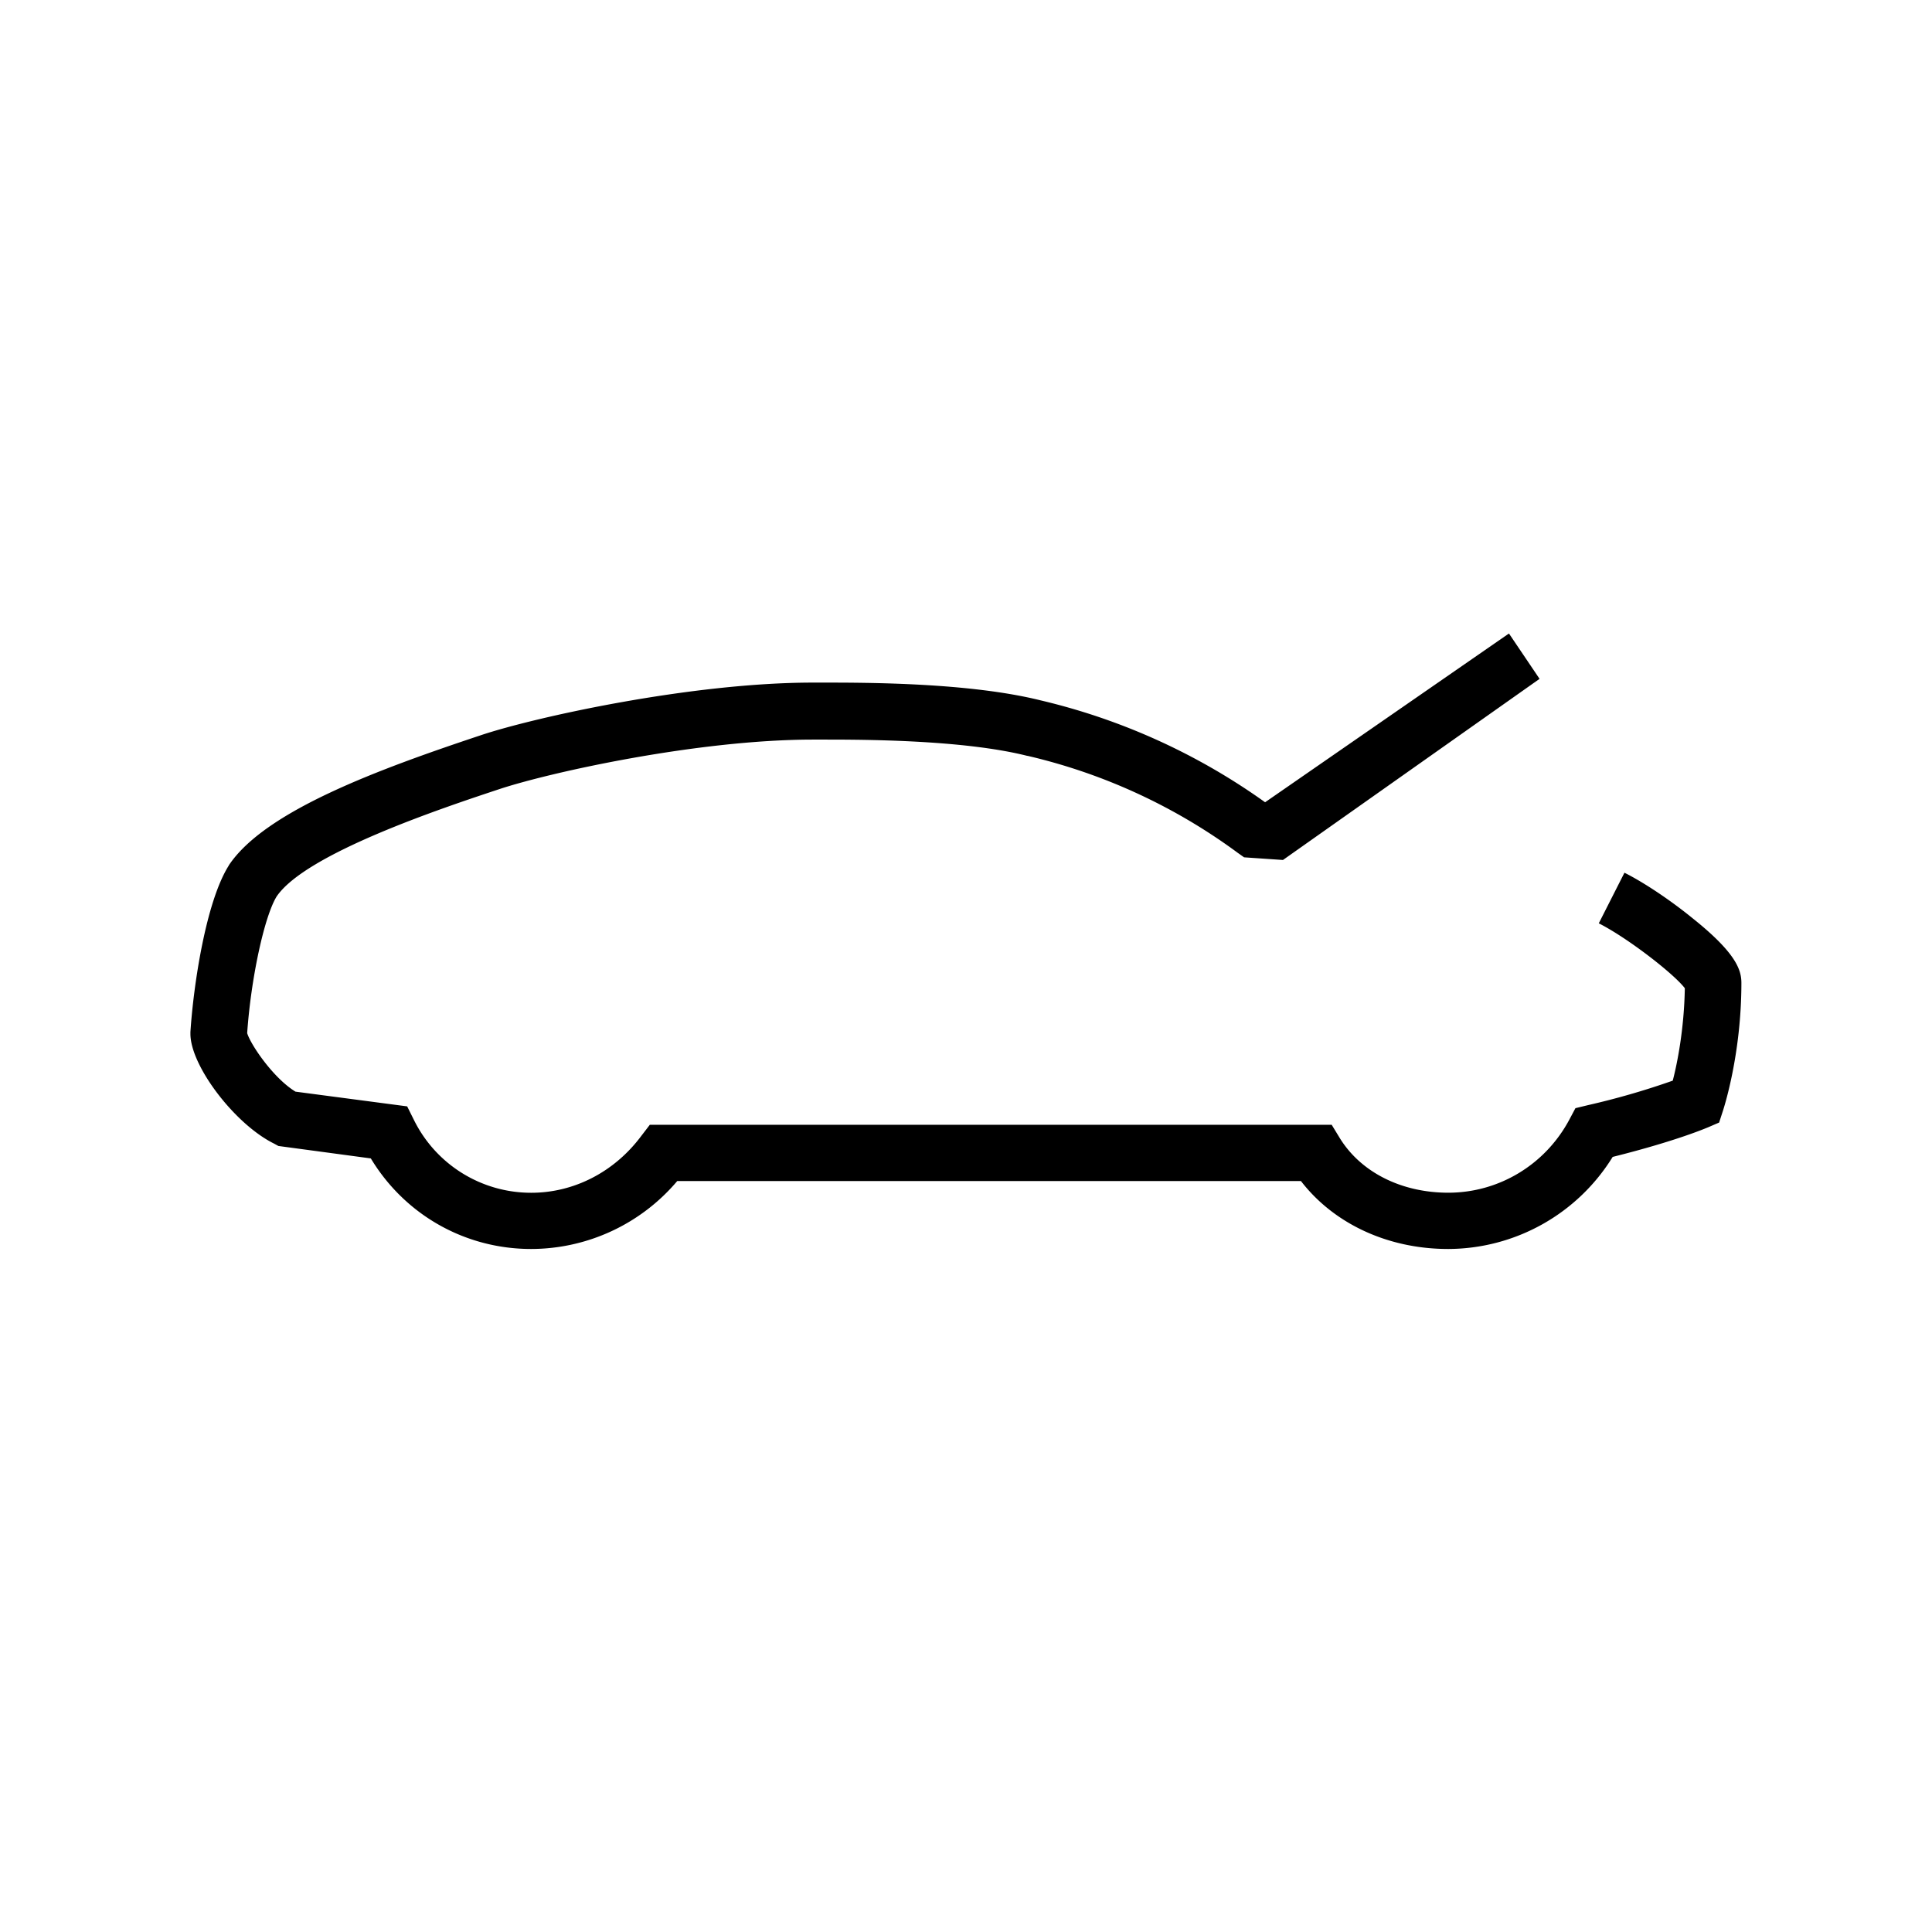 <svg xmlns="http://www.w3.org/2000/svg" viewBox="0 0 32 32" width="100%" height="100%"><path d="M24.994 10.494l.506.75-4.25 3-.644-.044-.106-.075a9.477 9.477 0 0 0-3.481-1.606h-.006c-1.069-.269-2.744-.269-3.375-.269h-.169c-1.912 0-4.363.544-5.194.819-.963.319-3.213 1.069-3.694 1.781-.206.338-.425 1.363-.487 2.262.056.188.431.744.8.969l1.85.244.112.225A2.163 2.163 0 0 0 8.8 19.756c.706 0 1.375-.344 1.819-.938l.144-.188h11.294l.137.225c.35.563 1.019.9 1.794.9.837 0 1.606-.462 2.006-1.212l.1-.188.206-.05a12.67 12.67 0 0 0 1.406-.406c.075-.288.188-.85.2-1.531-.181-.238-.944-.831-1.425-1.075l.425-.838c.313.156.756.45 1.131.756.712.569.806.85.806 1.069 0 1.188-.294 2.081-.306 2.119l-.063.194-.188.081c-.019.006-.5.219-1.575.488a3.212 3.212 0 0 1-2.725 1.525c-1 0-1.894-.419-2.438-1.125H11.217a3.175 3.175 0 0 1-2.419 1.125c-1.1 0-2.094-.569-2.656-1.5l-1.531-.206-.069-.038c-.65-.319-1.388-1.288-1.388-1.819v-.031c.05-.775.256-2.15.631-2.75l.006-.012c.6-.9 2.475-1.588 4.181-2.156.881-.294 3.475-.869 5.494-.869h.169c.725 0 2.419 0 3.6.294a10.55 10.55 0 0 1 3.719 1.688l4.037-2.794zm-20.9 6.6z"/></svg>